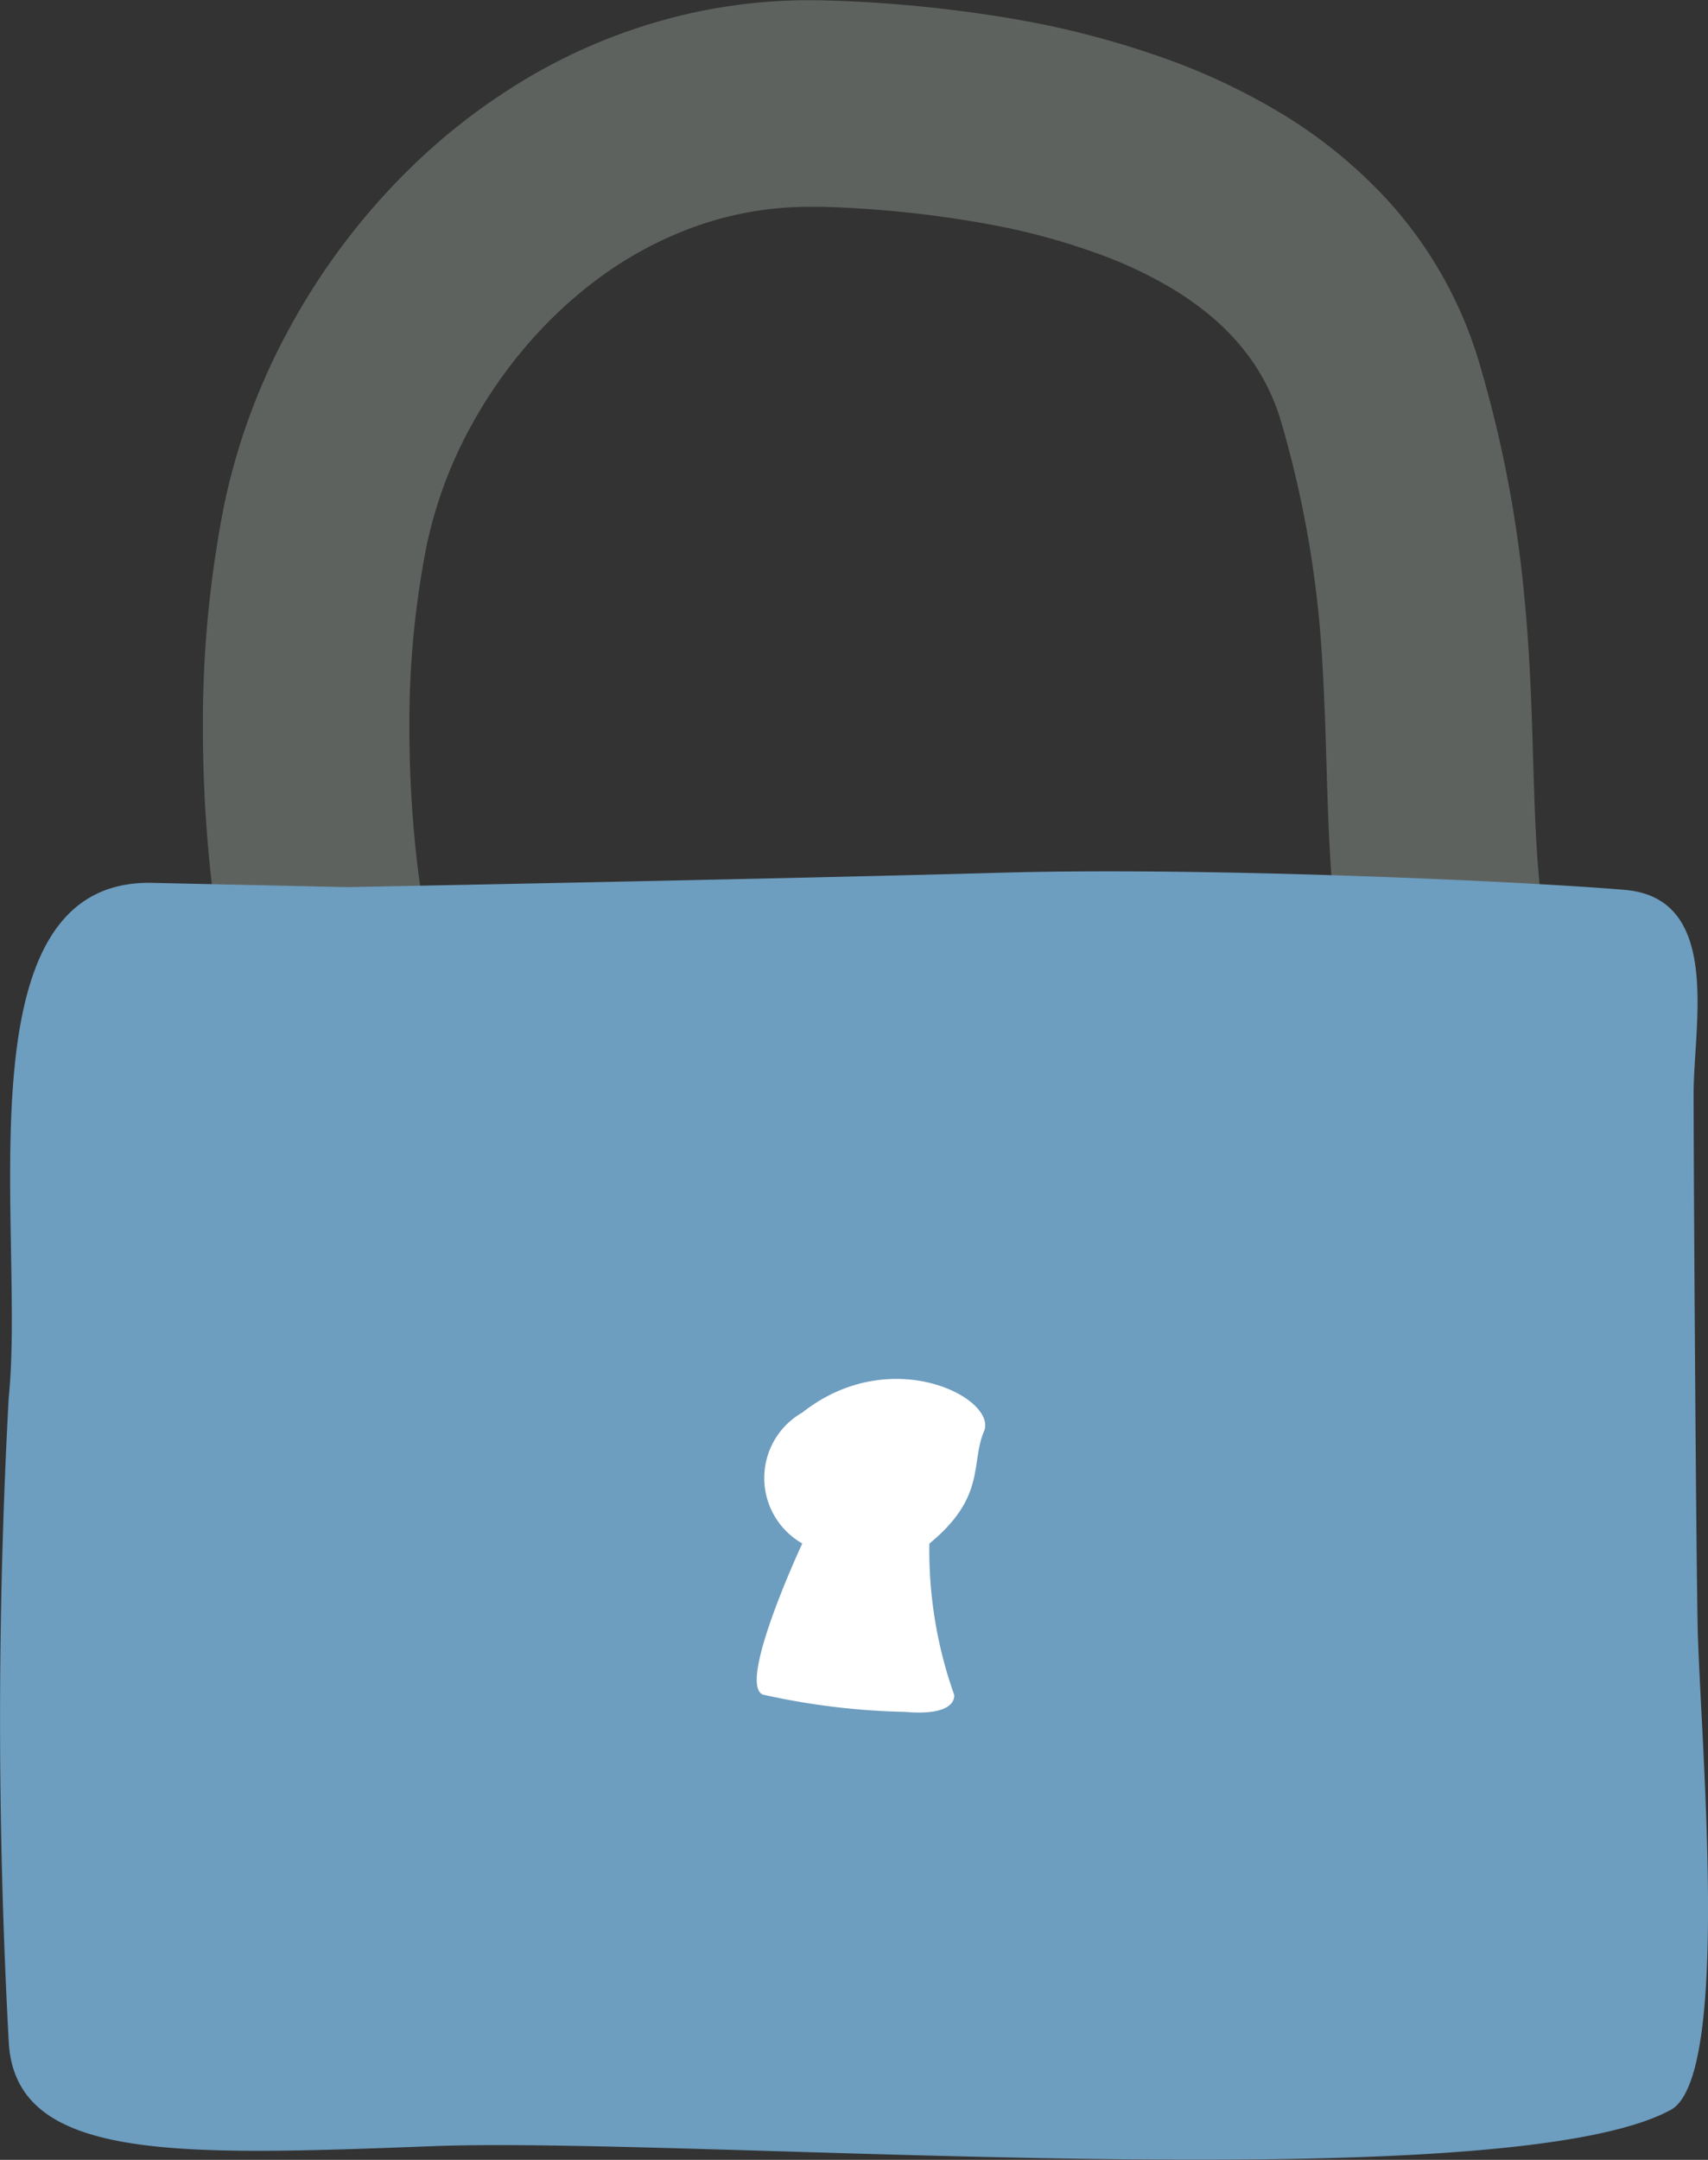 <svg xmlns="http://www.w3.org/2000/svg" width="41.071" height="51.91" viewBox="0 0 41.071 51.91">
  <rect x="0" y="0" width="41.071" height="51.91" fill="#333333" stroke="none"/>
  <g id="Group_237" data-name="Group 237" transform="translate(-888.731 -25.398)">
    <path id="Path_1080" data-name="Path 1080" d="M898.982,47.607l-2.31.478,2.31-.476v0l-2.31.478,2.31-.476-2.213.455,2.213-.455h0l-2.213.455,2.213-.455-.1.02.1-.02h0l-.1.02.1-.02-.437.09.437-.089h0l-.437.09.437-.089c0-.007-.1-.519-.207-1.363a28.253,28.253,0,0,1-.2-3.347,22.089,22.089,0,0,1,.41-4.37A10.457,10.457,0,0,1,900.1,35.56a11.324,11.324,0,0,1,1.47-2.058,10.471,10.471,0,0,1,1.389-1.29A9.062,9.062,0,0,1,905.4,30.86a8.16,8.16,0,0,1,2.8-.492q.138,0,.277,0h0a26.355,26.355,0,0,1,4.153.442,16.054,16.054,0,0,1,2.631.732,10.341,10.341,0,0,1,1.6.759,7.389,7.389,0,0,1,.957.67,5.539,5.539,0,0,1,1.057,1.153,5.049,5.049,0,0,1,.661,1.406,25.506,25.506,0,0,1,1,5.946c.055.916.077,1.814.105,2.718s.061,1.814.147,2.749a2.485,2.485,0,1,0,4.949-.455c-.07-.752-.1-1.564-.128-2.447-.041-1.323-.071-2.806-.239-4.46a29.284,29.284,0,0,0-1.071-5.47,10.019,10.019,0,0,0-2.2-3.9A11.68,11.68,0,0,0,919.33,28a15.433,15.433,0,0,0-2.421-1.138,21.836,21.836,0,0,0-3.994-1.041,32.254,32.254,0,0,0-4.275-.411h0q-.222-.007-.441-.007a13.15,13.15,0,0,0-2.736.286,13.5,13.5,0,0,0-4.229,1.693,14.9,14.9,0,0,0-2.6,2.02,16.2,16.2,0,0,0-2.9,3.807,15.4,15.4,0,0,0-1.614,4.333,26.994,26.994,0,0,0-.51,5.364,33.165,33.165,0,0,0,.249,4.03c.125,1.01.252,1.629.263,1.683a2.485,2.485,0,1,0,4.867-1.007Z" fill="#5e625e"/>
    <path id="Path_1081" data-name="Path 1081" d="M897.084,46.719s10.561-.2,15.668-.345,12.7.212,15.047.411,1.657,3.236,1.657,4.893.051,10.083.095,12.7.84,10.925-.647,11.731c-4.072,2.209-23.537.635-29.749.87s-10.077.372-10.215-2.526a143.932,143.932,0,0,1,0-15.461c.414-4-1.242-12.474,3.451-12.375Z" fill="#6d9dbf"/>
    <path id="Path_1082" data-name="Path 1082" d="M908.023,62.494a1.81,1.81,0,0,1,0-3.146c2.135-1.685,4.7-.337,4.37.449s.057,1.573-1.314,2.7a10.356,10.356,0,0,0,.595,3.629s.112.528-1.18.416a17.25,17.25,0,0,1-3.42-.416C906.45,65.864,908.023,62.494,908.023,62.494Z" fill="#fff"/>
  </g>
</svg>
